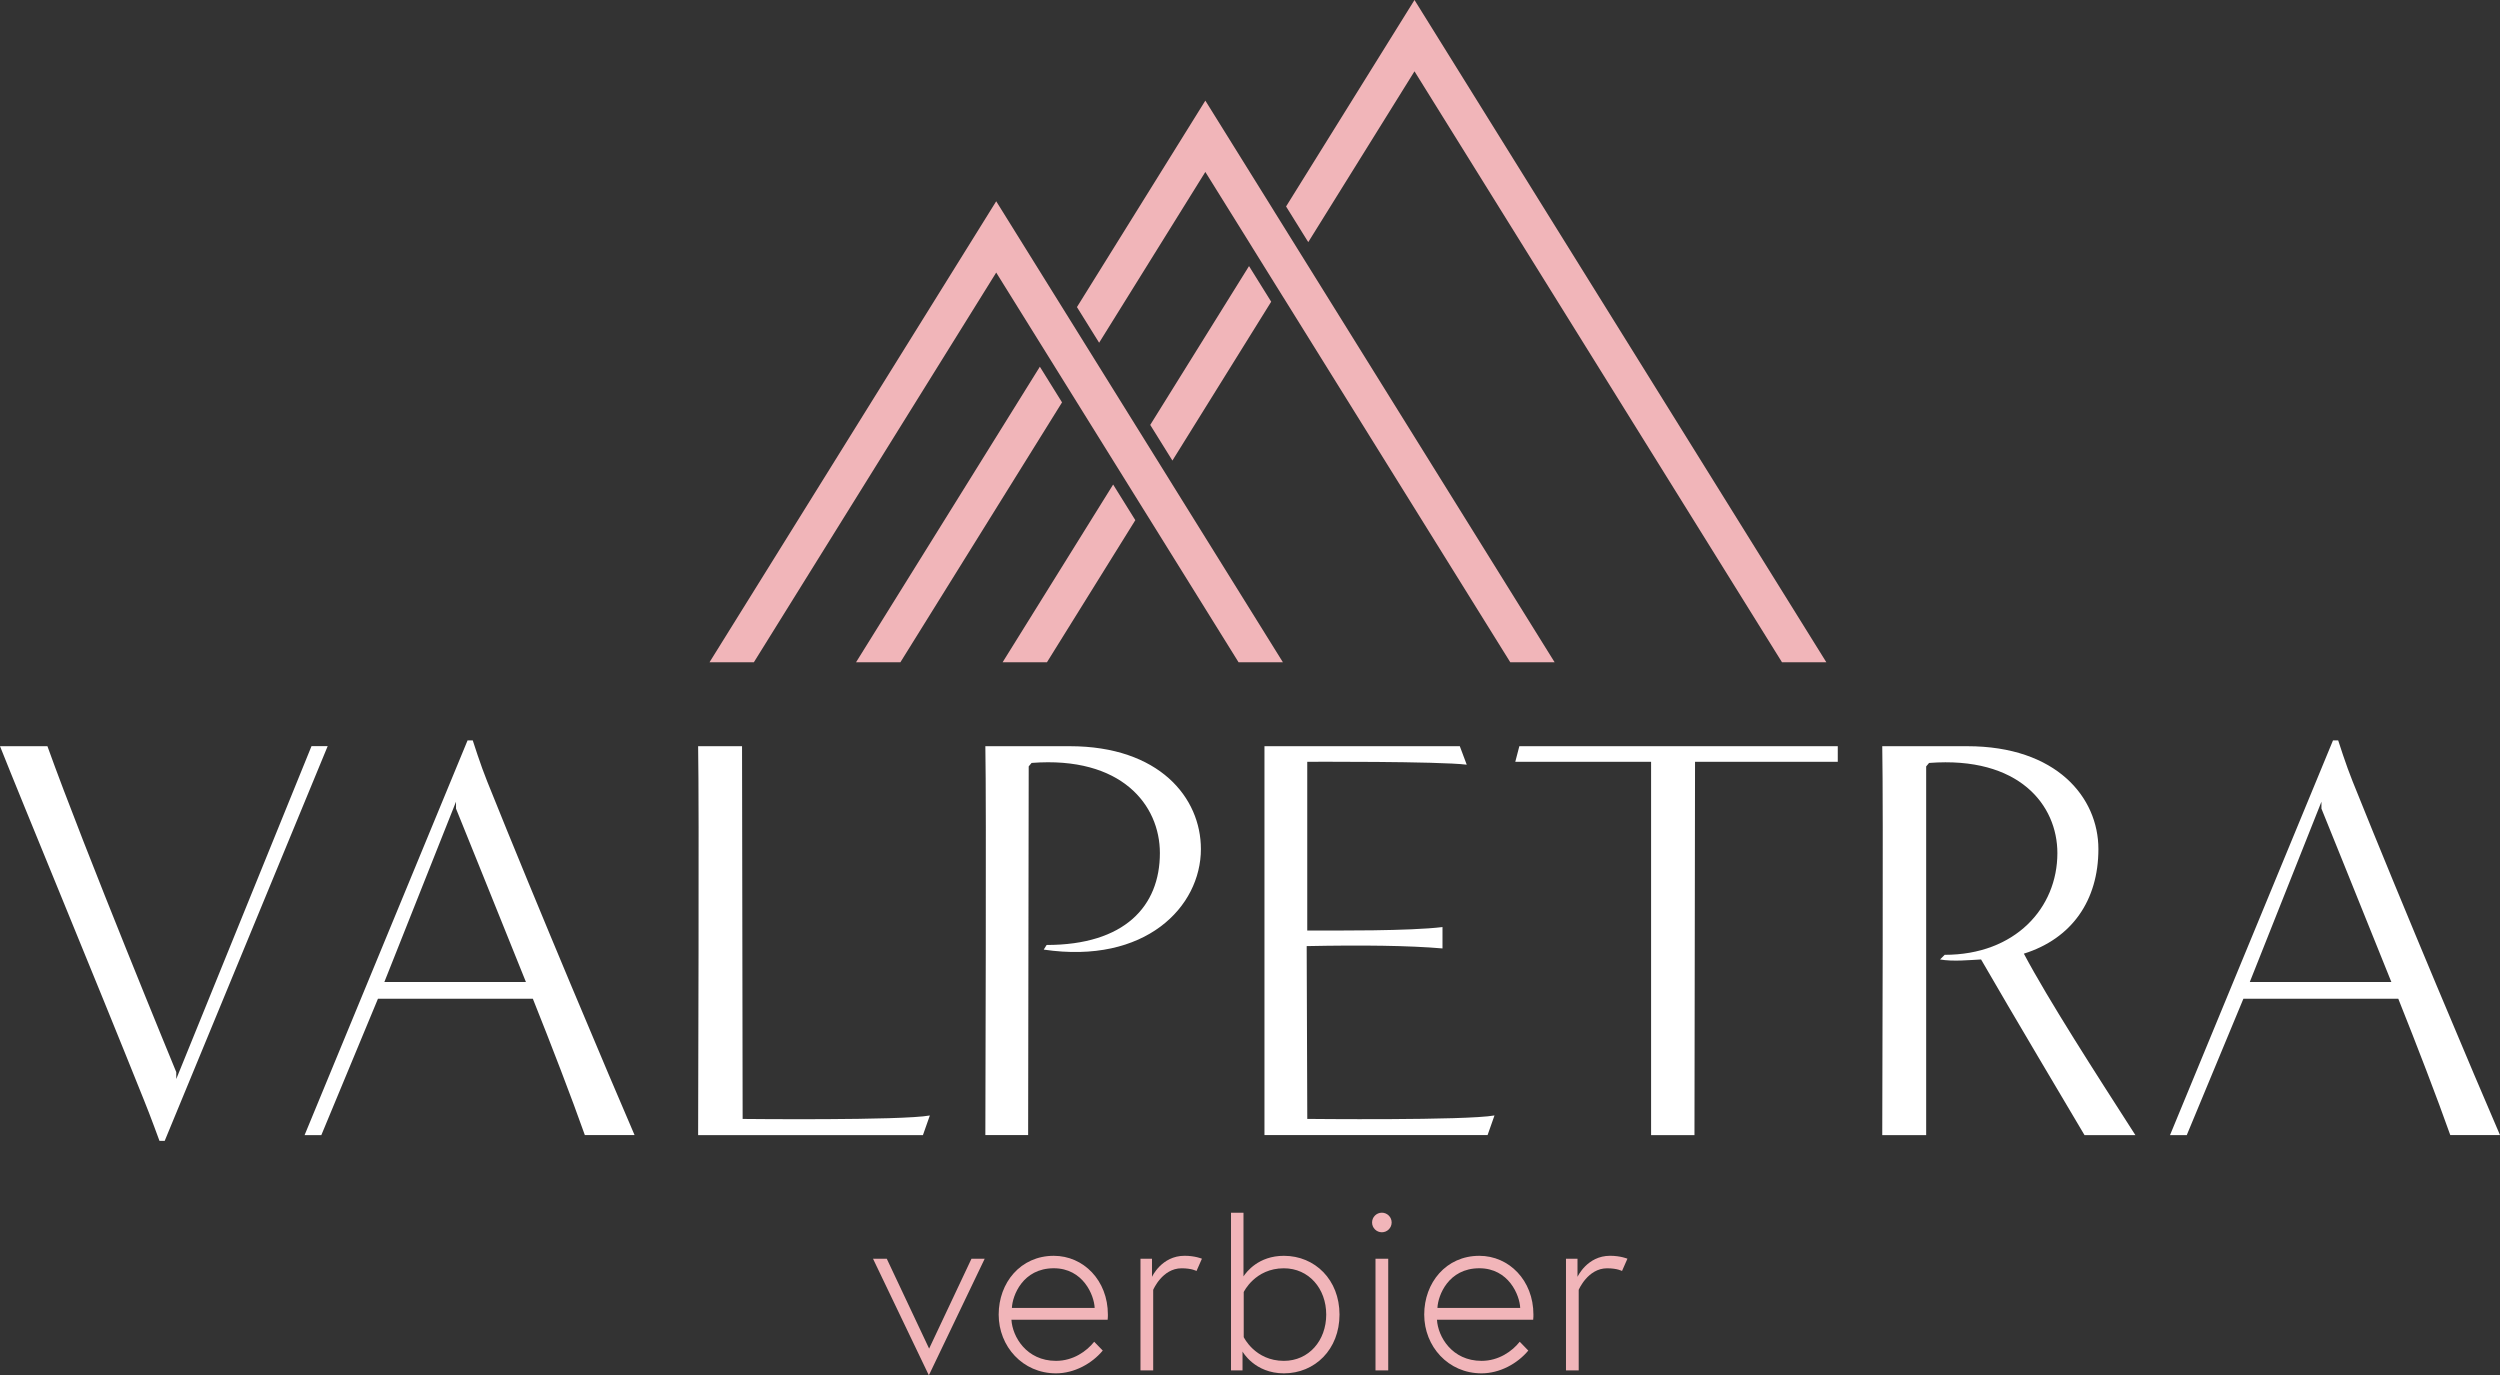 <?xml version="1.0" encoding="UTF-8"?><svg id="Calque_1" xmlns="http://www.w3.org/2000/svg" viewBox="0 0 750.87 413.07"><rect x="0" y="0" width="750.87" height="413.07" fill="#333333" stroke="none"/><defs><style>.cls-1{fill:#fff;}.cls-2{fill:#f1b5b9;}</style></defs><g><path class="cls-1" d="m47.9,342.66s-2.78-7.64-4.69-12.32C28.12,292.67,6.6,240.78,0,224.11h14.24c11.28,31.41,38.7,97.89,38.7,97.89v2.08l40.62-99.98h4.86l-48.95,118.55h-1.56Z"/><path class="cls-1" d="m175.66,340.93c-3.99-11.28-10.07-27.08-15.62-40.96h-46.52l-17.01,40.96h-5.03l48.95-118.55h1.56s2.43,7.64,4.34,12.32c15.1,37.66,37.14,89.74,44.26,106.22h-14.93Zm-17.7-45.99c-9.2-22.91-21-52.07-21-52.07v-2.08l-21.52,54.15h42.53Z"/><path class="cls-1" d="m209.68,340.93c0-10.24.34-98.76,0-116.81h13.19l.18,111.95s47.73.52,56.23-1.04l-2.08,5.9h-67.52Z"/><path class="cls-1" d="m295.95,340.93c0-10.24.34-98.76,0-116.81h25.34c26.9,0,39.4,15.45,39.4,30.89,0,17.36-16.66,34.71-47.21,30.2l.87-1.39c23.43,0,34.02-11.63,34.02-27.6,0-14.41-11.46-29.16-38.53-27.08l-.87,1.04c0,33.33-.17,77.41-.17,110.74h-12.84Z"/><path class="cls-1" d="m379.78,340.93v-116.81h58.67l2.08,5.55c-8.33-1.04-47.9-.87-47.9-.87,0,0,0,50.86,0,50.68,8.68,0,30.55.18,40.62-1.04v6.42c-10.07-.87-24.13-1.04-40.79-.7l.18,51.9s47.56.52,56.23-1.04l-2.08,5.9h-67Z"/><path class="cls-1" d="m495.9,340.93v-112.12c.17,0-31.77,0-40.79,0l1.22-4.69h95.64v4.69h-42.87c0,33.5-.17,78.8-.17,112.12h-13.02Z"/><path class="cls-1" d="m626.08,340.93c-5.03-8.51-21.87-36.8-31.07-52.76-3.3.17-8.51.69-12.32,0l1.39-1.39c21.18,0,33.85-14.06,33.85-30.55,0-14.41-11.46-29.16-38.54-27.08l-.87,1.04v110.74h-13.19c0-10.24.35-98.76,0-116.81h25.52c26.9,0,39.4,15.45,39.4,30.89s-7.98,26.9-22.39,31.42c7.47,14.06,21.35,35.58,33.5,54.5h-15.27Z"/><path class="cls-1" d="m735.94,340.93c-3.99-11.28-10.07-27.08-15.62-40.96h-46.52l-17.01,40.96h-5.03l48.95-118.55h1.56s2.43,7.64,4.34,12.32c15.1,37.66,37.14,89.74,44.26,106.22h-14.93Zm-17.7-45.99c-9.2-22.91-21-52.07-21-52.07v-2.08l-21.52,54.15h42.53Z"/></g><g><path class="cls-2" d="m266.34,378.06l12.72,26.99,12.72-26.99h3.97l-16.77,35.01-16.77-35.01h4.12Z"/><path class="cls-2" d="m332.75,394.83c0,.66,0,.73-.07,1.54h-28.9c.29,5.08,4.49,12.36,13.39,12.36,5.15,0,9.19-2.87,11.47-5.74l2.57,2.65c-3.24,3.9-8.53,6.84-14.05,6.84-10,0-17.21-8.09-17.21-17.65s6.55-17.65,16.55-17.65c8.9,0,16.25,7.35,16.25,17.65Zm-3.97-1.99c-.15-3.82-3.46-11.92-12.28-11.92-9.34,0-12.43,8.24-12.58,11.92h24.86Z"/><path class="cls-2" d="m360.99,378.06l-1.62,3.68s-1.4-.81-4.48-.81c-5.81,0-8.53,6.47-8.53,6.47v24.2h-3.82v-33.54h3.46v5.44s2.87-6.33,9.78-6.33c3.16,0,5.22.88,5.22.88Z"/><path class="cls-2" d="m369.73,411.6v-47.36h3.75v19.12c.88-1.32,4.49-6.18,12.14-6.18,9.34,0,16.7,7.21,16.7,17.65s-7.36,17.65-16.7,17.65c-8.83,0-12.43-6.55-12.43-6.55v5.66h-3.46Zm3.82-10s3.38,7.13,12.06,7.13c7.5,0,12.72-6.1,12.72-13.9s-5.22-13.9-12.72-13.9c-8.68,0-12.06,7.13-12.06,7.13v13.53Z"/><path class="cls-2" d="m415.04,364.23c1.62,0,2.94,1.32,2.94,2.94s-1.32,2.94-2.94,2.94-2.94-1.32-2.94-2.94,1.32-2.94,2.94-2.94Zm-1.91,13.83h3.82v33.54h-3.82v-33.54Z"/><path class="cls-2" d="m460.56,394.83c0,.66,0,.73-.07,1.54h-28.9c.29,5.08,4.49,12.36,13.39,12.36,5.15,0,9.19-2.87,11.47-5.74l2.57,2.65c-3.24,3.9-8.53,6.84-14.05,6.84-10,0-17.21-8.09-17.21-17.65s6.55-17.65,16.55-17.65c8.9,0,16.25,7.35,16.25,17.65Zm-3.97-1.99c-.15-3.82-3.46-11.92-12.28-11.92-9.34,0-12.43,8.24-12.58,11.92h24.86Z"/><path class="cls-2" d="m488.79,378.06l-1.62,3.68s-1.4-.81-4.48-.81c-5.81,0-8.53,6.47-8.53,6.47v24.2h-3.82v-33.54h3.46v5.44s2.87-6.33,9.78-6.33c3.16,0,5.22.88,5.22.88Z"/></g><g><polygon class="cls-2" points="381.8 90.62 375.14 79.92 345.47 127.62 352.13 138.33 381.8 90.62"/><polygon class="cls-2" points="301.13 198.91 314.45 198.91 340.99 156.23 334.33 145.53 301.13 198.91"/><polygon class="cls-2" points="424.84 0 386.27 62.01 392.93 72.72 424.84 21.42 535.22 198.91 548.54 198.91 424.84 0"/><polygon class="cls-2" points="312.32 110.14 257.11 198.91 270.43 198.91 318.98 120.85 312.32 110.14"/><polygon class="cls-2" points="391.81 78.12 390.69 76.32 384.03 65.61 382.91 63.81 381.8 62.01 362.02 30.22 323.46 92.23 330.12 102.94 362.02 51.64 375.14 72.72 376.25 74.52 377.37 76.32 384.03 87.03 385.15 88.83 386.27 90.62 453.61 198.91 466.93 198.91 392.93 79.92 391.81 78.12"/><polygon class="cls-2" points="351.01 143.73 349.89 141.93 343.23 131.22 342.11 129.42 340.99 127.62 330.12 110.14 329 108.34 327.88 106.54 321.22 95.83 320.1 94.03 318.98 92.23 299.21 60.45 213.1 198.91 226.42 198.91 299.21 81.86 312.32 102.94 313.44 104.74 314.56 106.54 321.22 117.25 322.34 119.05 323.46 120.85 334.33 138.33 335.45 140.13 336.57 141.93 343.23 152.64 344.35 154.44 345.47 156.23 372 198.91 385.32 198.91 352.12 145.53 351.01 143.73"/></g></svg>
